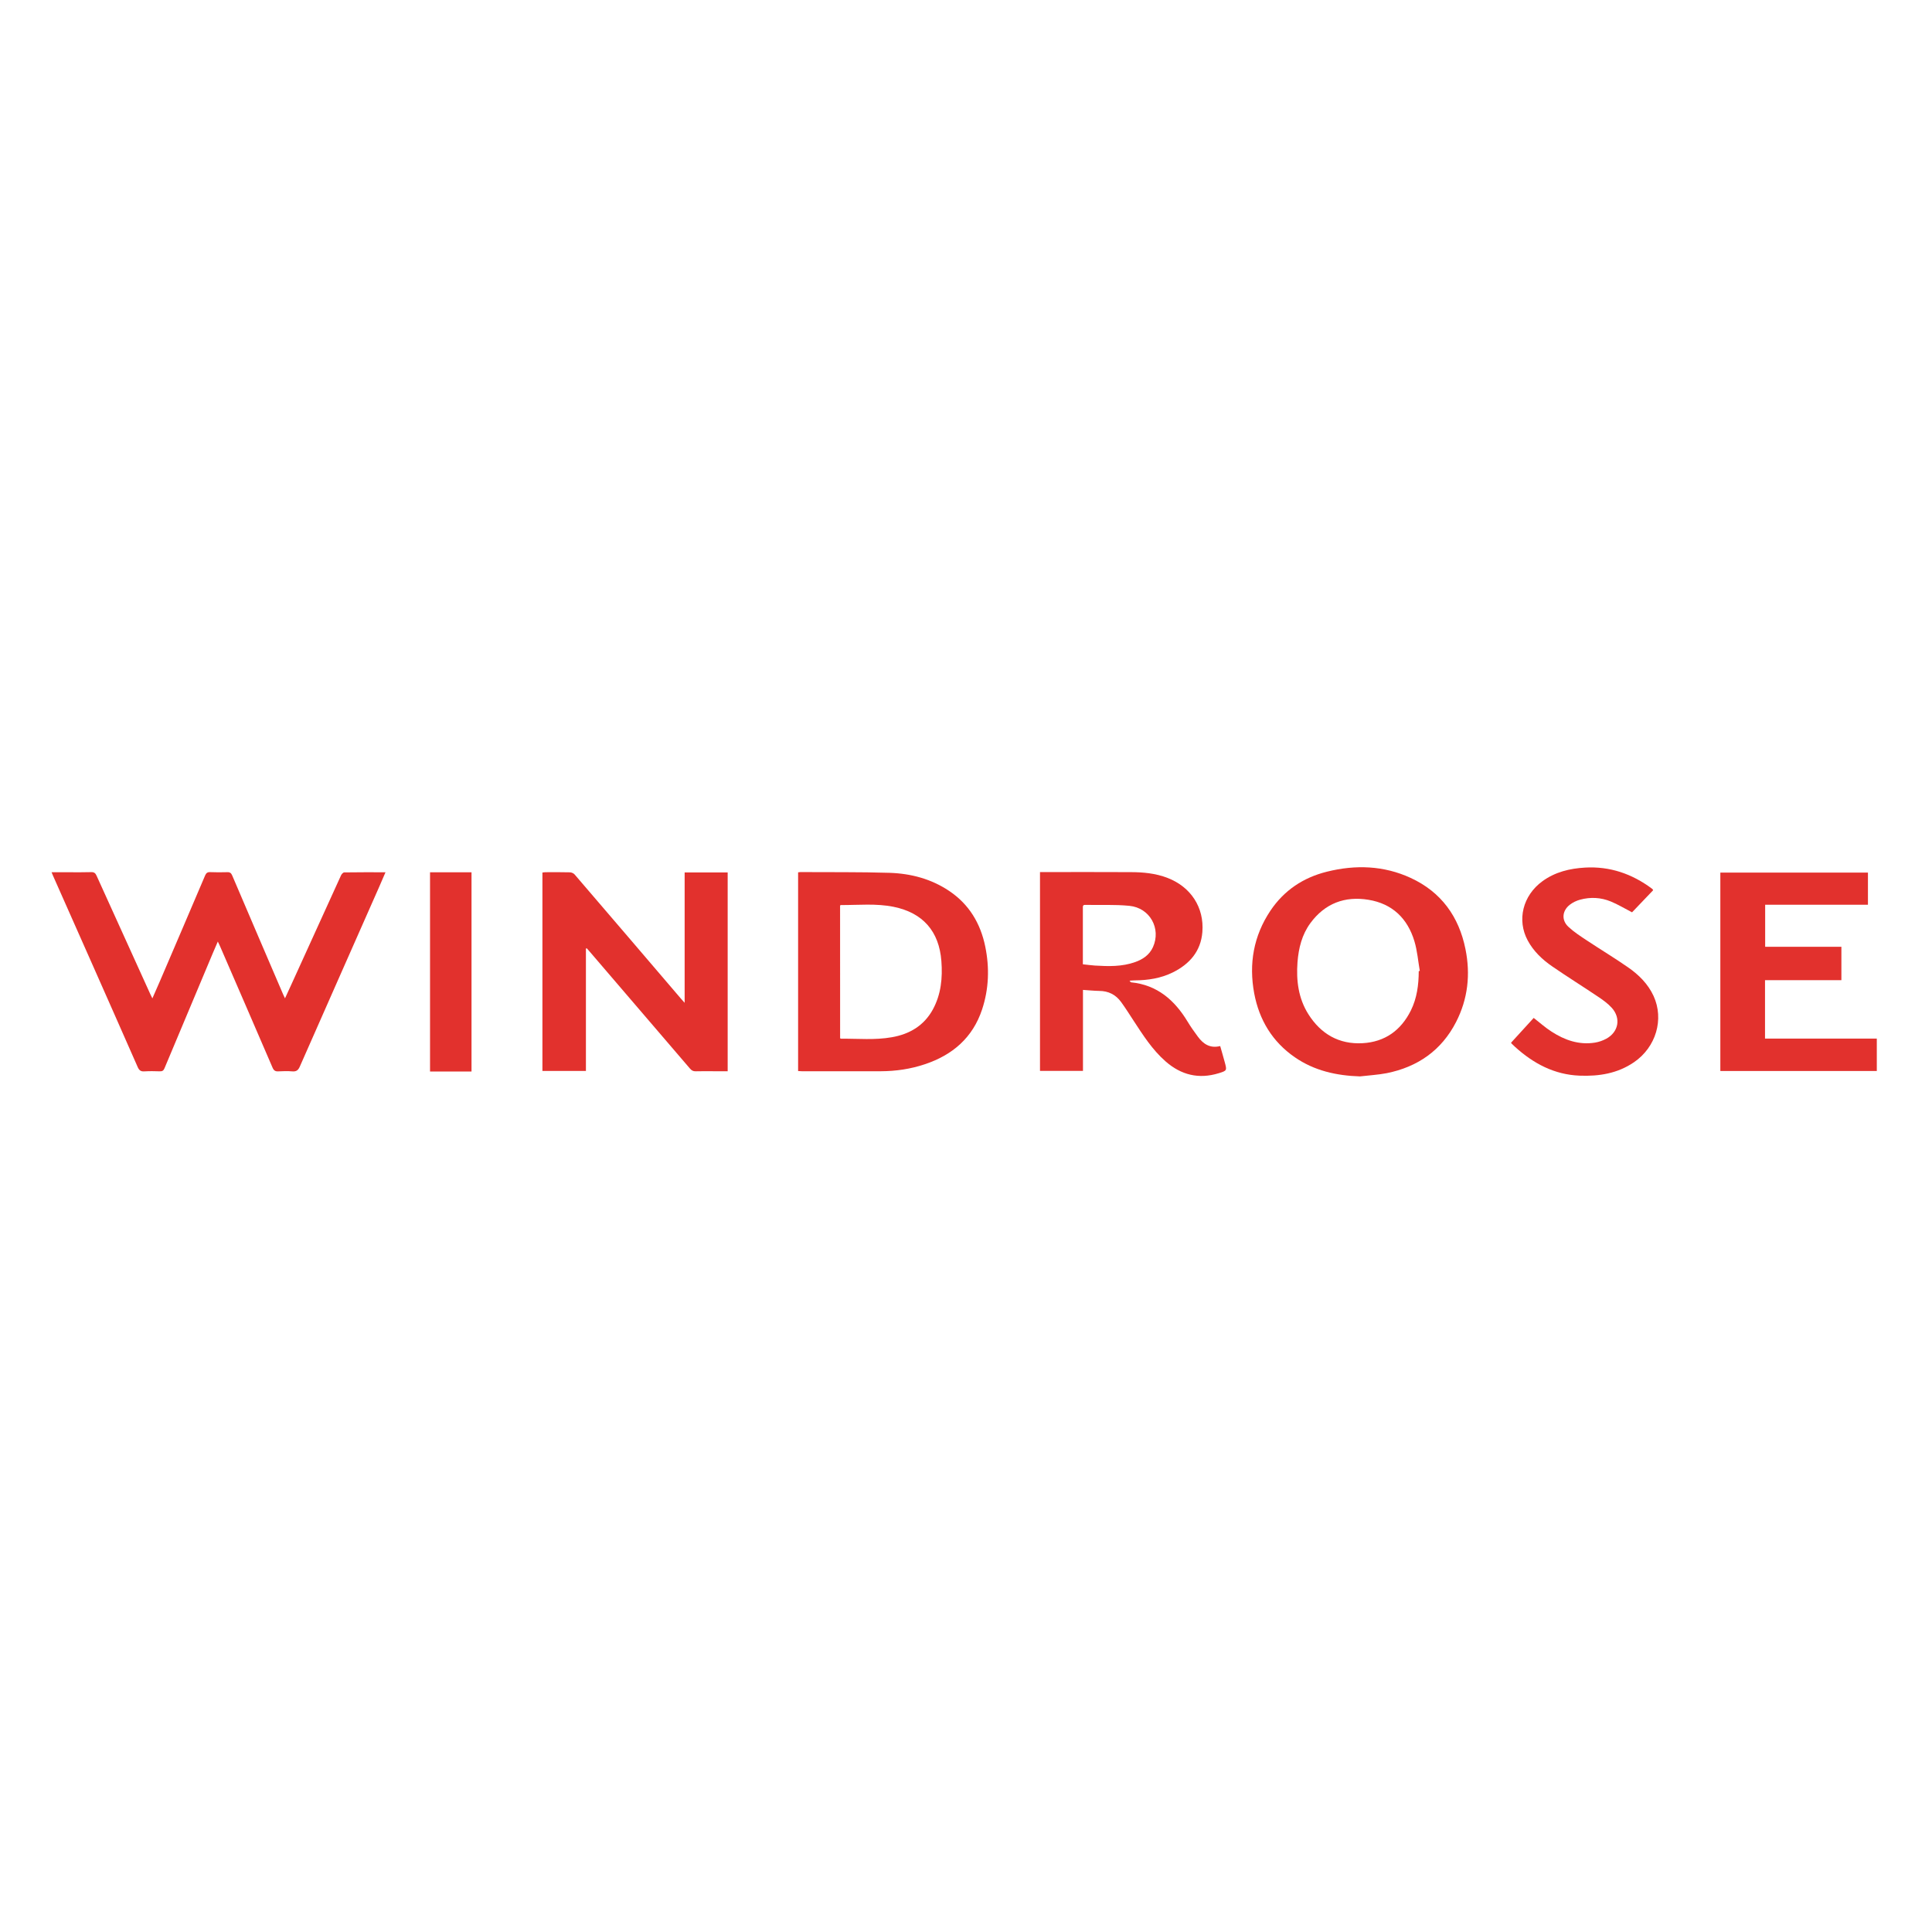 <svg xmlns="http://www.w3.org/2000/svg" version="1.1" id="Layer_1" x="0px" y="0px" width="70px" height="70px" viewBox="0 0 70 70" enable-background="new 0 0 70 70" xml:space="preserve"><path fill="#E2312D" d="M1.869,31.603c0.219,0,0.413,0,0.607,0   c0.277,0,0.554,0.005,0.831-0.004c0.104-0.002,0.151,0.037,0.191,0.127c0.647,1.43,1.296,2.857,1.945,4.287   c0.021,0.043,0.042,0.086,0.078,0.16c0.099-0.227,0.187-0.424,0.272-0.621c0.547-1.276,1.094-2.551,1.637-3.828   c0.038-0.088,0.08-0.127,0.178-0.125c0.209,0.008,0.418,0.009,0.627,0.002c0.098-0.004,0.142,0.033,0.179,0.121   c0.612,1.436,1.228,2.869,1.843,4.303c0.017,0.039,0.037,0.078,0.069,0.146c0.082-0.178,0.151-0.328,0.22-0.478   c0.603-1.326,1.205-2.652,1.81-3.977c0.021-0.045,0.076-0.107,0.116-0.107c0.49-0.008,0.979-0.005,1.495-0.005   c-0.082,0.188-0.154,0.36-0.23,0.532c-0.958,2.17-1.919,4.338-2.875,6.51c-0.059,0.133-0.128,0.184-0.271,0.172   c-0.167-0.014-0.336-0.009-0.504-0.001c-0.109,0.007-0.165-0.026-0.212-0.134c-0.632-1.472-1.271-2.939-1.907-4.408   c-0.02-0.045-0.042-0.088-0.076-0.161c-0.066,0.153-0.124,0.282-0.178,0.413c-0.586,1.393-1.172,2.785-1.754,4.178   c-0.036,0.087-0.082,0.115-0.173,0.111c-0.186-0.006-0.372-0.01-0.558,0.002c-0.13,0.009-0.189-0.041-0.24-0.156   c-0.563-1.283-1.132-2.563-1.699-3.846c-0.458-1.032-0.916-2.064-1.374-3.098C1.905,31.69,1.894,31.661,1.869,31.603z" clip-rule="evenodd" fill-rule="evenodd"/><path fill="#E2312D" d="M21.229,34.37c0,1.473,0,2.946,0,4.432c-0.53,0-1.048,0-1.576,0   c0-2.393,0-4.783,0-7.188c0.035-0.004,0.073-0.012,0.111-0.012c0.296-0.001,0.591-0.004,0.885,0.004   c0.059,0.002,0.135,0.034,0.171,0.078c1.284,1.494,2.563,2.992,3.844,4.49c0.037,0.044,0.077,0.086,0.142,0.16   c0-1.598,0-3.154,0-4.723c0.528,0,1.039,0,1.559,0c0,2.395,0,4.789,0,7.202c-0.166,0-0.327,0-0.49,0   c-0.222-0.001-0.445-0.004-0.667,0.002c-0.09,0.003-0.149-0.028-0.208-0.097c-1.206-1.41-2.416-2.819-3.625-4.228   c-0.038-0.044-0.077-0.088-0.115-0.132C21.25,34.364,21.239,34.366,21.229,34.37z" clip-rule="evenodd" fill-rule="evenodd"/><path fill="#E2312D" d="M49.274,39c-0.852-0.027-1.653-0.205-2.361-0.694   c-0.815-0.563-1.29-1.353-1.471-2.316c-0.199-1.072-0.023-2.08,0.587-2.993c0.494-0.737,1.191-1.202,2.048-1.414   c1.033-0.257,2.057-0.225,3.035,0.226c1.106,0.511,1.748,1.401,1.985,2.582c0.185,0.912,0.088,1.802-0.34,2.637   c-0.528,1.029-1.39,1.629-2.513,1.855C49.926,38.944,49.598,38.962,49.274,39z M51.404,35.185c0.014-0.002,0.026-0.004,0.038-0.006   c-0.062-0.361-0.091-0.732-0.196-1.08c-0.249-0.824-0.801-1.357-1.663-1.498c-0.858-0.141-1.579,0.131-2.104,0.844   c-0.308,0.419-0.428,0.907-0.468,1.417c-0.049,0.665,0.031,1.31,0.395,1.886c0.453,0.716,1.109,1.096,1.963,1.049   c0.807-0.045,1.389-0.462,1.749-1.184C51.34,36.164,51.402,35.68,51.404,35.185z" clip-rule="evenodd" fill-rule="evenodd"/><path fill="#E2312D" d="M28.917,38.806c0-2.402,0-4.799,0-7.2   c0.032-0.003,0.059-0.009,0.083-0.009c1.077,0.007,2.153-0.006,3.229,0.027c0.771,0.025,1.508,0.218,2.161,0.656   c0.721,0.484,1.135,1.174,1.307,2.013c0.158,0.769,0.133,1.536-0.115,2.284c-0.34,1.022-1.07,1.648-2.072,1.982   c-0.517,0.174-1.05,0.252-1.593,0.254c-0.954,0.001-1.907,0-2.861,0C29.012,38.813,28.967,38.81,28.917,38.806z M30.439,37.618   c0.016,0.009,0.023,0.016,0.031,0.016c0.617-0.005,1.236,0.056,1.848-0.054c0.638-0.112,1.158-0.418,1.479-1.001   c0.301-0.55,0.358-1.148,0.311-1.758c-0.081-1.078-0.671-1.75-1.73-1.965c-0.633-0.129-1.275-0.061-1.915-0.064   c-0.007,0-0.014,0.01-0.025,0.018C30.439,34.413,30.439,36.017,30.439,37.618z" clip-rule="evenodd" fill-rule="evenodd"/><path fill="#E2312D" d="M39.238,35.866c0,0.988,0,1.954,0,2.934c-0.523,0-1.036,0-1.557,0   c0-2.398,0-4.793,0-7.203c0.058,0,0.105,0,0.155,0c1.04,0,2.079-0.004,3.119,0.002c0.461,0,0.916,0.042,1.351,0.211   c0.838,0.324,1.328,1.066,1.258,1.959c-0.056,0.7-0.465,1.163-1.073,1.464c-0.433,0.214-0.897,0.284-1.374,0.288   c-0.057,0-0.111,0.006-0.193,0.011c0.033,0.037,0.044,0.058,0.056,0.059c0.949,0.095,1.579,0.647,2.051,1.428   c0.112,0.187,0.24,0.364,0.369,0.54c0.195,0.265,0.44,0.434,0.81,0.342c0.056,0.199,0.114,0.393,0.166,0.588   c0.08,0.295,0.081,0.304-0.22,0.396c-0.72,0.222-1.36,0.066-1.924-0.428c-0.485-0.424-0.825-0.963-1.173-1.495   c-0.144-0.221-0.283-0.442-0.438-0.655c-0.193-0.267-0.458-0.402-0.792-0.404C39.638,35.899,39.448,35.88,39.238,35.866z    M39.234,34.938c0.159,0.017,0.297,0.037,0.438,0.046c0.49,0.03,0.979,0.043,1.453-0.125c0.283-0.1,0.521-0.26,0.649-0.543   c0.302-0.67-0.108-1.422-0.854-1.496c-0.53-0.052-1.069-0.024-1.604-0.034c-0.093-0.002-0.082,0.062-0.082,0.121   c0,0.489,0,0.979,0,1.47C39.234,34.558,39.234,34.737,39.234,34.938z" clip-rule="evenodd" fill-rule="evenodd"/><path fill="#E2312D" d="M63.95,35.513c0,0.715,0,1.409,0,2.118c1.348,0,2.693,0,4.05,0   c0,0.397,0,0.78,0,1.173c-1.888,0-3.773,0-5.669,0c0-2.394,0-4.785,0-7.189c1.776,0,3.559,0,5.348,0c0,0.383,0,0.768,0,1.166   c-1.236,0-2.475,0-3.724,0c0,0.512,0,1.008,0,1.523c0.917,0,1.835,0,2.762,0c0,0.412,0,0.803,0,1.209   C65.798,35.513,64.882,35.513,63.95,35.513z" clip-rule="evenodd" fill-rule="evenodd"/><path fill="#E2312D" d="M54.748,37.78c0.276-0.302,0.554-0.605,0.821-0.899   c0.222,0.173,0.422,0.353,0.646,0.496c0.476,0.308,0.993,0.491,1.572,0.399c0.141-0.022,0.283-0.072,0.408-0.139   c0.449-0.242,0.544-0.744,0.202-1.123c-0.144-0.158-0.325-0.288-0.506-0.408c-0.545-0.367-1.104-0.715-1.646-1.088   c-0.362-0.248-0.68-0.549-0.892-0.941c-0.401-0.744-0.178-1.631,0.531-2.148c0.461-0.336,0.991-0.463,1.548-0.495   c0.898-0.051,1.698,0.226,2.415,0.759c0.015,0.012,0.026,0.025,0.04,0.037c0.002,0.003,0.002,0.009,0.007,0.027   c-0.257,0.269-0.519,0.543-0.762,0.798c-0.268-0.138-0.511-0.287-0.773-0.394c-0.357-0.146-0.734-0.166-1.109-0.064   c-0.132,0.035-0.266,0.1-0.374,0.184c-0.28,0.219-0.308,0.562-0.047,0.802c0.201,0.187,0.436,0.339,0.666,0.491   c0.495,0.329,1.005,0.635,1.492,0.974c0.388,0.269,0.722,0.599,0.924,1.036C60.3,36.931,60,37.94,59.205,38.485   c-0.597,0.41-1.271,0.516-1.974,0.488c-0.915-0.036-1.671-0.439-2.336-1.041c-0.044-0.04-0.086-0.082-0.129-0.123   C54.761,37.804,54.757,37.795,54.748,37.78z" clip-rule="evenodd" fill-rule="evenodd"/><path fill="#E2312D" d="M17.084,38.823c-0.501,0-0.995,0-1.503,0c0-2.405,0-4.807,0-7.219   c0.498,0,0.995,0,1.503,0C17.084,34.011,17.084,36.413,17.084,38.823z" clip-rule="evenodd" fill-rule="evenodd"/></svg>